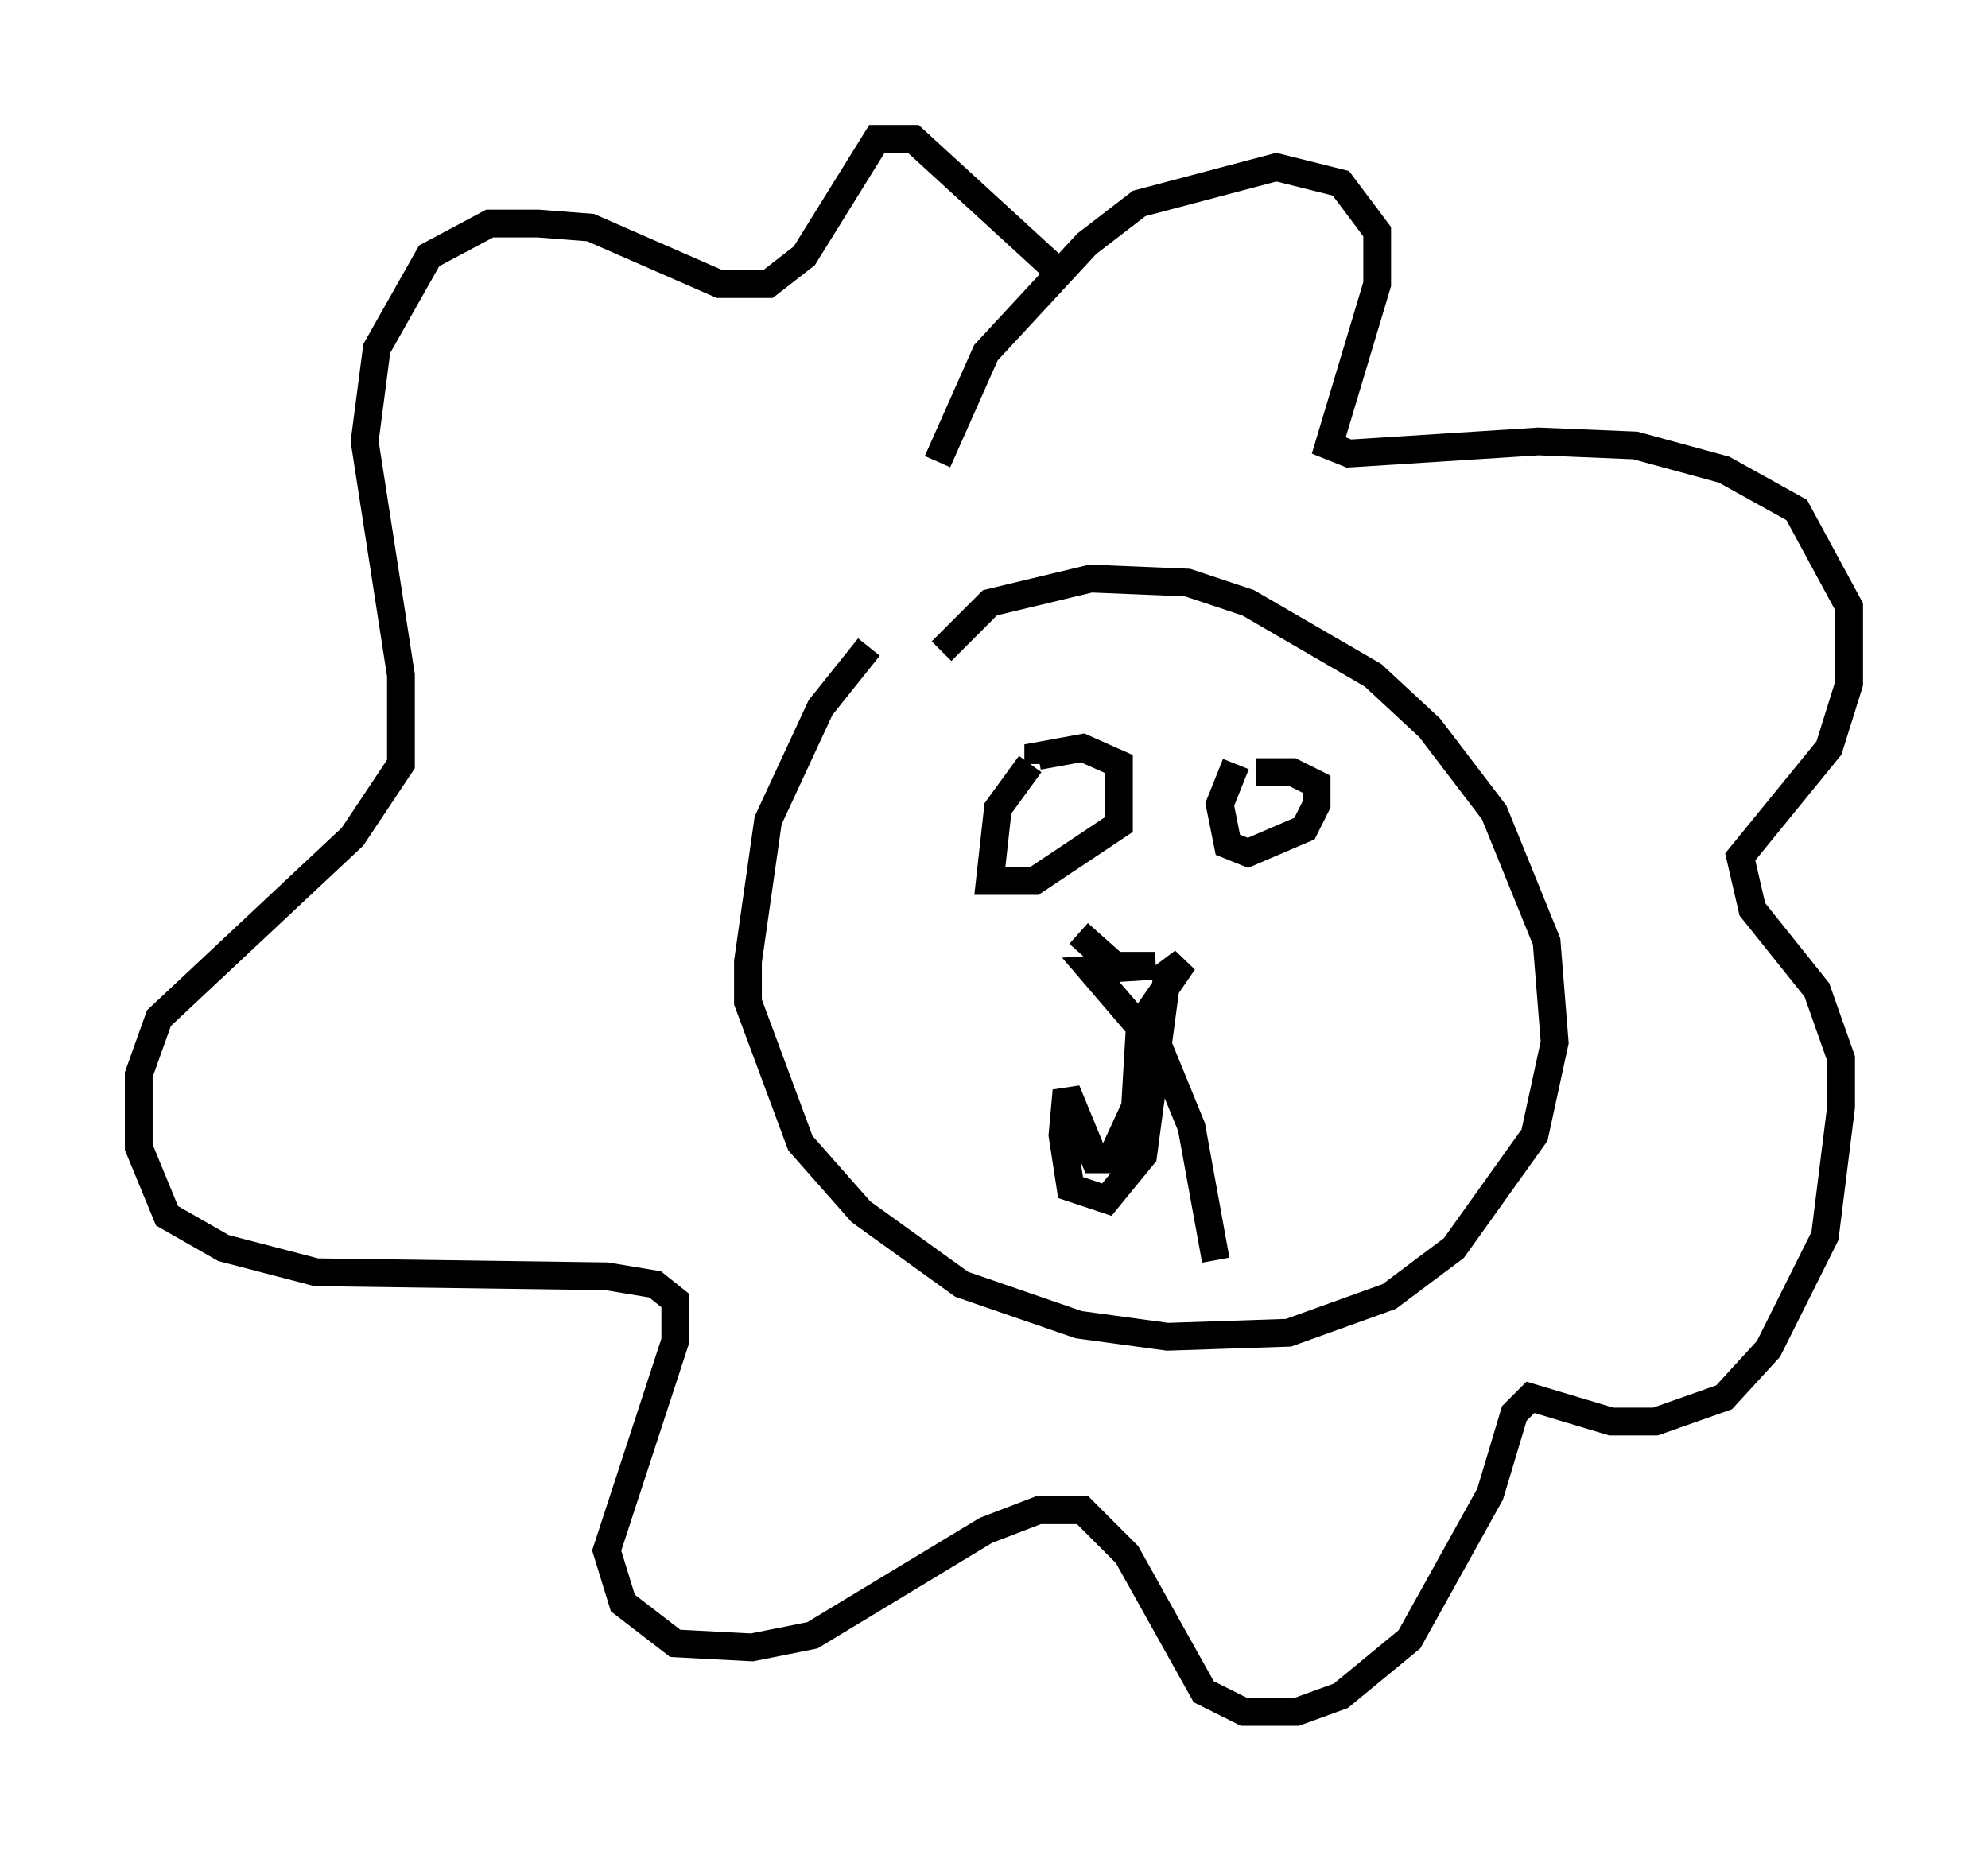 <?xml version="1.0" encoding="utf-8" ?>
<svg baseProfile="full" height="66.648" version="1.1" width="71.586" xmlns="http://www.w3.org/2000/svg" xmlns:ev="http://www.w3.org/2001/xml-events" xmlns:xlink="http://www.w3.org/1999/xlink"><defs /><rect fill="white" height="66.648" width="71.586" x="0" y="0" /><path d="M33.324, 22.285 m-2.034, 1.017 l-1.743, 2.179 -1.888, 4.067 l-0.726, 5.084 0.0, 1.453 l1.888, 5.084 2.179, 2.469 l3.631, 2.615 4.212, 1.453 l3.196, 0.436 4.358, -0.145 l3.631, -1.307 2.324, -1.743 l2.905, -4.067 0.726, -3.341 l-0.291, -3.631 -1.888, -4.648 l-2.324, -3.05 -2.034, -1.888 l-4.503, -2.615 -2.179, -0.726 l-3.486, -0.145 -3.631, 0.872 l-1.743, 1.743 m-0.145, -6.827 l1.743, -3.922 3.631, -3.922 l1.888, -1.453 4.939, -1.307 l2.324, 0.581 1.307, 1.743 l0.0, 1.888 -1.743, 5.81 l0.726, 0.291 6.827, -0.436 l3.486, 0.145 3.196, 0.872 l2.615, 1.453 1.888, 3.486 l0.0, 2.76 -0.726, 2.324 l-3.196, 3.922 0.436, 1.888 l2.324, 2.905 0.872, 2.469 l0.0, 1.743 -0.581, 4.648 l-2.034, 4.067 -1.598, 1.743 l-2.469, 0.872 -1.598, 0.0 l-2.905, -0.872 -0.581, 0.581 l-0.872, 2.905 -2.905, 5.229 l-2.469, 2.034 -1.598, 0.581 l-1.888, 0.0 -1.453, -0.726 l-2.76, -4.939 -1.598, -1.598 l-1.598, 0.0 -1.888, 0.726 l-6.246, 3.777 -2.179, 0.436 l-2.76, -0.145 -1.888, -1.453 l-0.581, -1.888 2.469, -7.553 l0.0, -1.453 -0.726, -0.581 l-1.743, -0.291 -10.458, -0.145 l-3.341, -0.872 -2.034, -1.162 l-1.017, -2.469 0.0, -2.615 l0.726, -2.034 6.972, -6.536 l1.743, -2.615 0.0, -3.196 l-1.307, -8.425 0.436, -3.341 l1.888, -3.341 2.179, -1.162 l1.743, 0.0 1.888, 0.145 l4.648, 2.034 1.743, 0.0 l1.307, -1.017 2.615, -4.212 l1.307, 0.0 5.229, 4.793 m-1.017, 17.721 l-1.162, 1.598 -0.291, 2.615 l1.598, 0.0 3.05, -2.034 l0.0, -2.179 -1.307, -0.581 l-1.598, 0.291 0.0, 0.291 m7.117, 0.0 l-0.581, 1.453 0.291, 1.453 l0.726, 0.291 2.034, -0.872 l0.436, -0.872 0.0, -0.726 l-0.872, -0.436 -1.307, 0.0 m-6.391, 5.81 l1.307, 1.162 1.453, 0.0 l-2.324, 0.145 1.743, 2.034 l1.598, -2.324 -0.581, 0.436 l-0.872, 6.536 -1.307, 1.598 l-1.307, -0.436 -0.291, -1.888 l0.145, -1.598 1.017, 2.469 l0.581, 0.0 0.872, -1.888 l0.145, -2.469 0.581, 0.0 l1.307, 3.196 0.872, 4.793 " fill="none" stroke="black" stroke-width="1" /></svg>